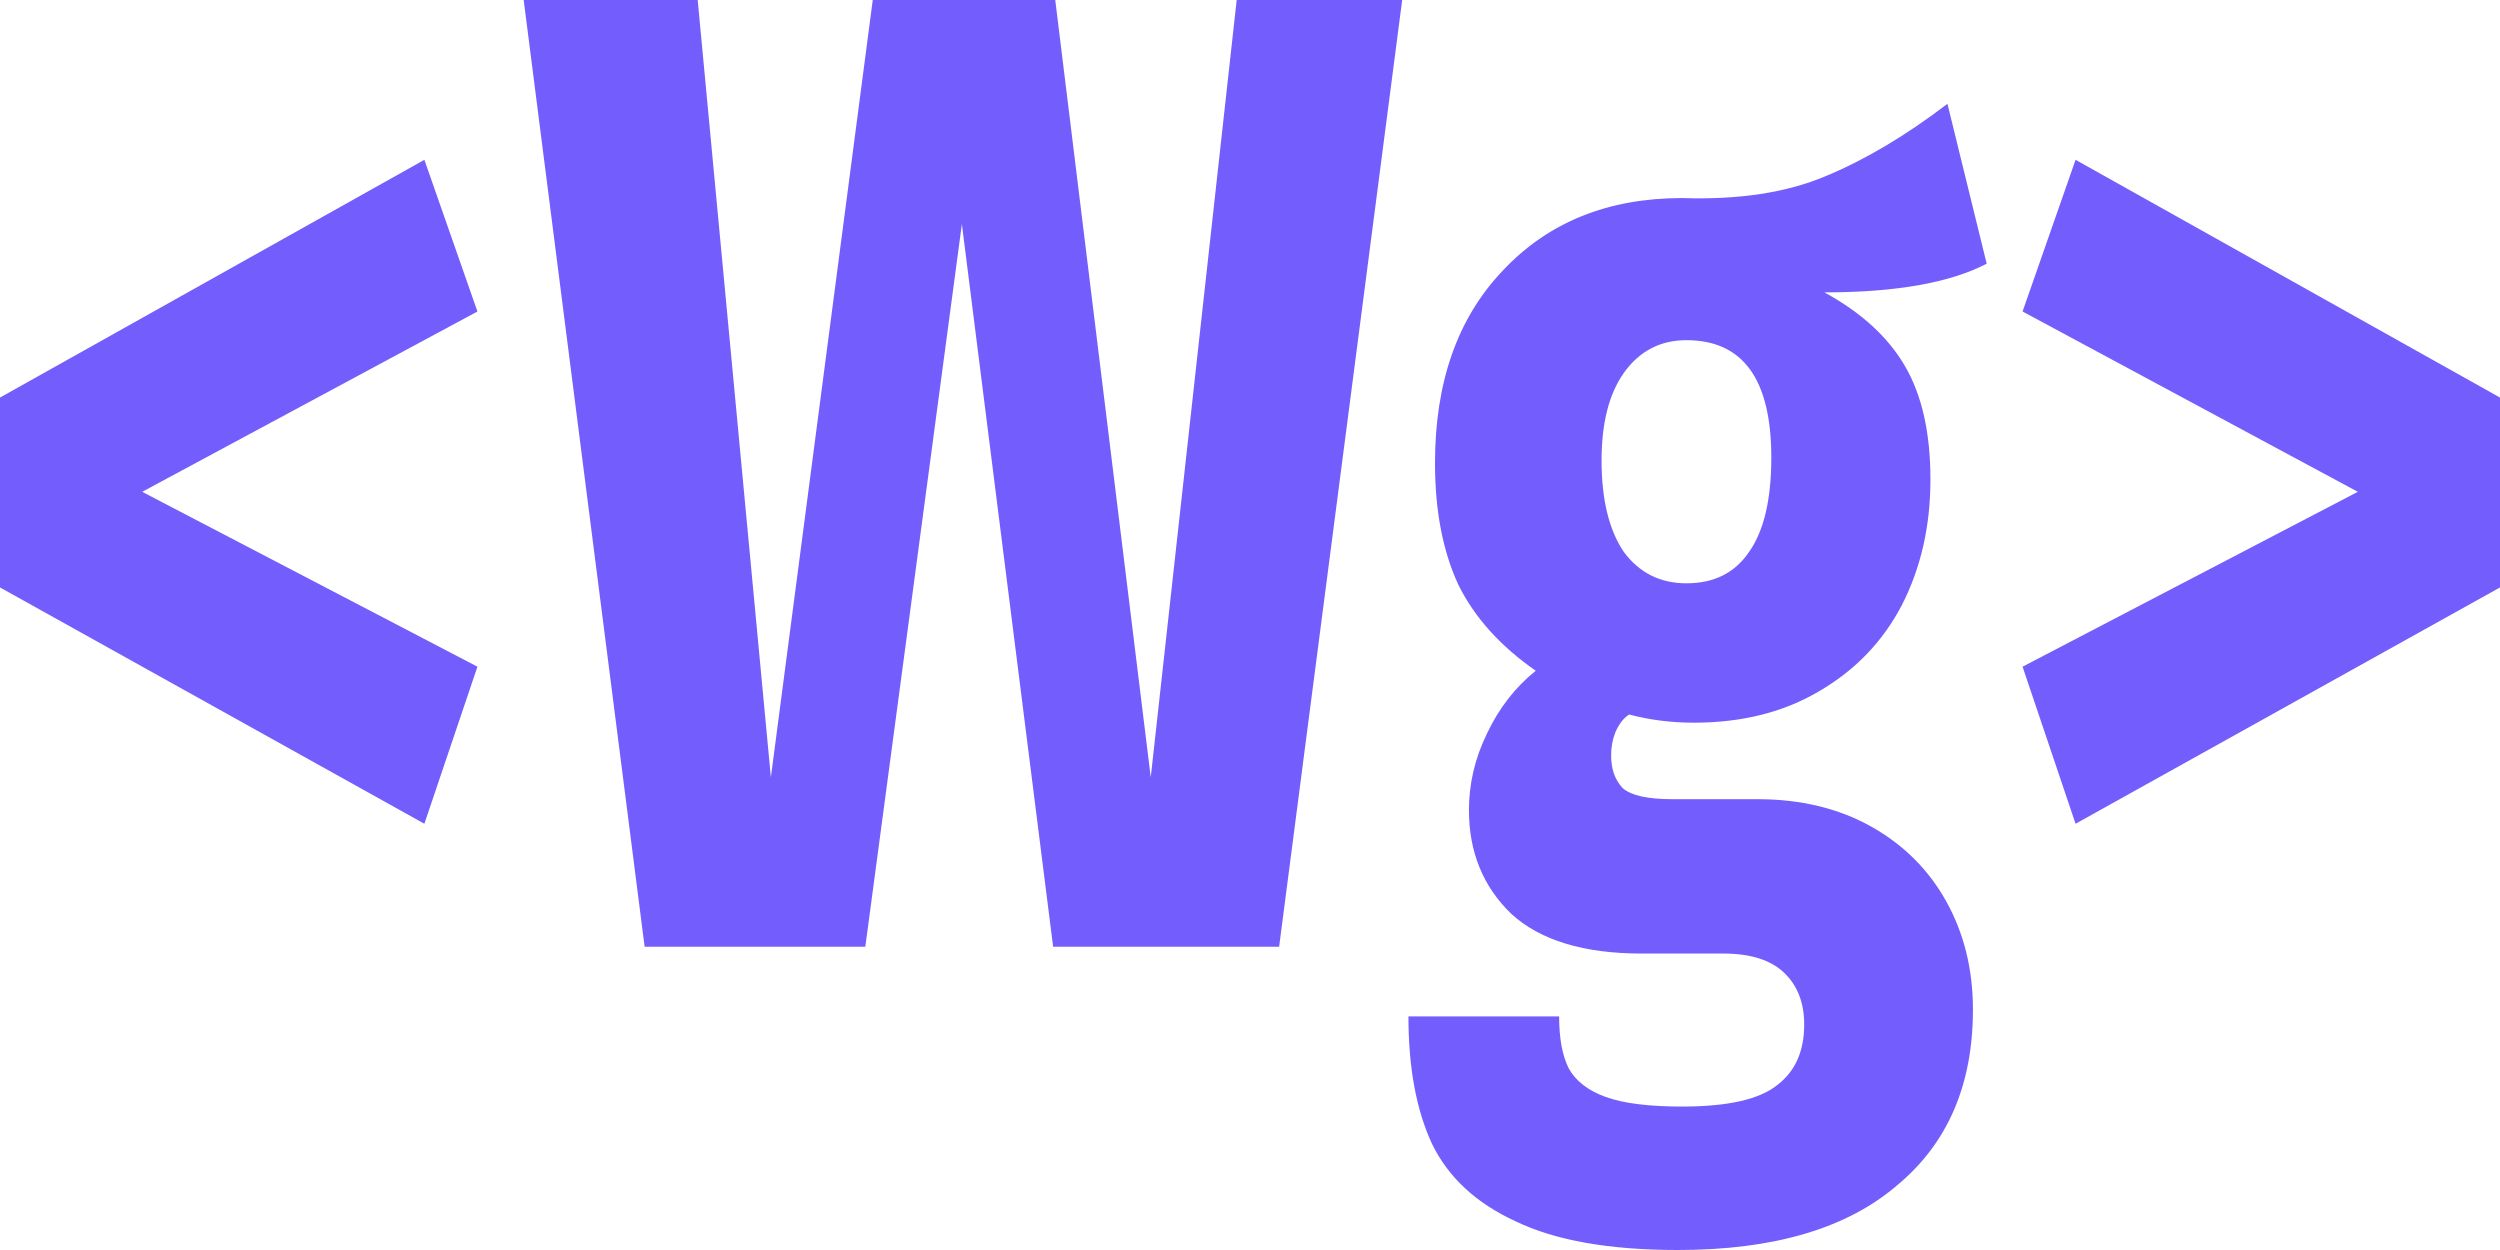<svg width="40" height="20" viewBox="0 0 40 20" fill="none" xmlns="http://www.w3.org/2000/svg">
<path d="M6.79 2.557L7.639 4.984L2.275 7.869L7.639 10.667L6.79 13.18L0 9.399V6.361L6.79 2.557Z" fill="#735DFD"/>
<path d="M22.435 0L20.466 15.148H16.85L15.39 3.585L13.845 15.148H10.314L8.379 0H11.163L12.334 12.437L13.964 0H16.884L18.412 12.437L19.787 0H22.435Z" fill="#735DFD"/>
<path d="M31.787 4.219C31.199 4.525 30.333 4.678 29.19 4.678C29.778 4.998 30.209 5.392 30.48 5.858C30.752 6.324 30.887 6.929 30.887 7.672C30.887 8.415 30.735 9.086 30.429 9.683C30.124 10.266 29.682 10.725 29.105 11.06C28.539 11.395 27.871 11.563 27.102 11.563C26.74 11.563 26.395 11.519 26.066 11.432C25.976 11.49 25.902 11.585 25.846 11.716C25.8 11.832 25.778 11.956 25.778 12.087C25.778 12.306 25.84 12.481 25.965 12.612C26.1 12.729 26.366 12.787 26.762 12.787H28.12C28.811 12.787 29.416 12.933 29.937 13.224C30.457 13.515 30.859 13.916 31.142 14.426C31.425 14.936 31.567 15.512 31.567 16.153C31.567 17.363 31.159 18.302 30.344 18.973C29.541 19.658 28.375 20 26.847 20C25.749 20 24.884 19.847 24.25 19.541C23.616 19.25 23.169 18.834 22.909 18.295C22.66 17.756 22.535 17.078 22.535 16.262H24.946C24.946 16.612 24.997 16.889 25.099 17.093C25.212 17.297 25.41 17.45 25.693 17.552C25.976 17.654 26.383 17.705 26.915 17.705C27.651 17.705 28.16 17.588 28.443 17.355C28.726 17.137 28.867 16.816 28.867 16.393C28.867 16.044 28.76 15.767 28.545 15.563C28.33 15.359 28.007 15.257 27.577 15.257H26.27C25.342 15.257 24.646 15.046 24.182 14.623C23.729 14.186 23.503 13.632 23.503 12.962C23.503 12.539 23.599 12.131 23.791 11.738C23.984 11.33 24.244 10.995 24.572 10.732C24.006 10.339 23.593 9.88 23.333 9.355C23.084 8.816 22.96 8.168 22.96 7.41C22.96 6.113 23.322 5.086 24.046 4.328C24.77 3.556 25.727 3.169 26.915 3.169C27.82 3.199 28.584 3.082 29.207 2.82C29.841 2.557 30.491 2.171 31.159 1.661L31.787 4.219ZM26.983 5.443C26.564 5.443 26.23 5.617 25.981 5.967C25.744 6.302 25.625 6.769 25.625 7.366C25.625 7.993 25.744 8.481 25.981 8.831C26.23 9.166 26.564 9.333 26.983 9.333C27.424 9.333 27.758 9.166 27.985 8.831C28.222 8.495 28.341 7.993 28.341 7.322C28.341 6.069 27.888 5.443 26.983 5.443Z" fill="#735DFD"/>
<path d="M33.209 2.557L40 6.361V9.399L33.209 13.18L32.361 10.667L37.725 7.869L32.361 4.984L33.209 2.557Z" fill="#735DFD"/>
</svg>
